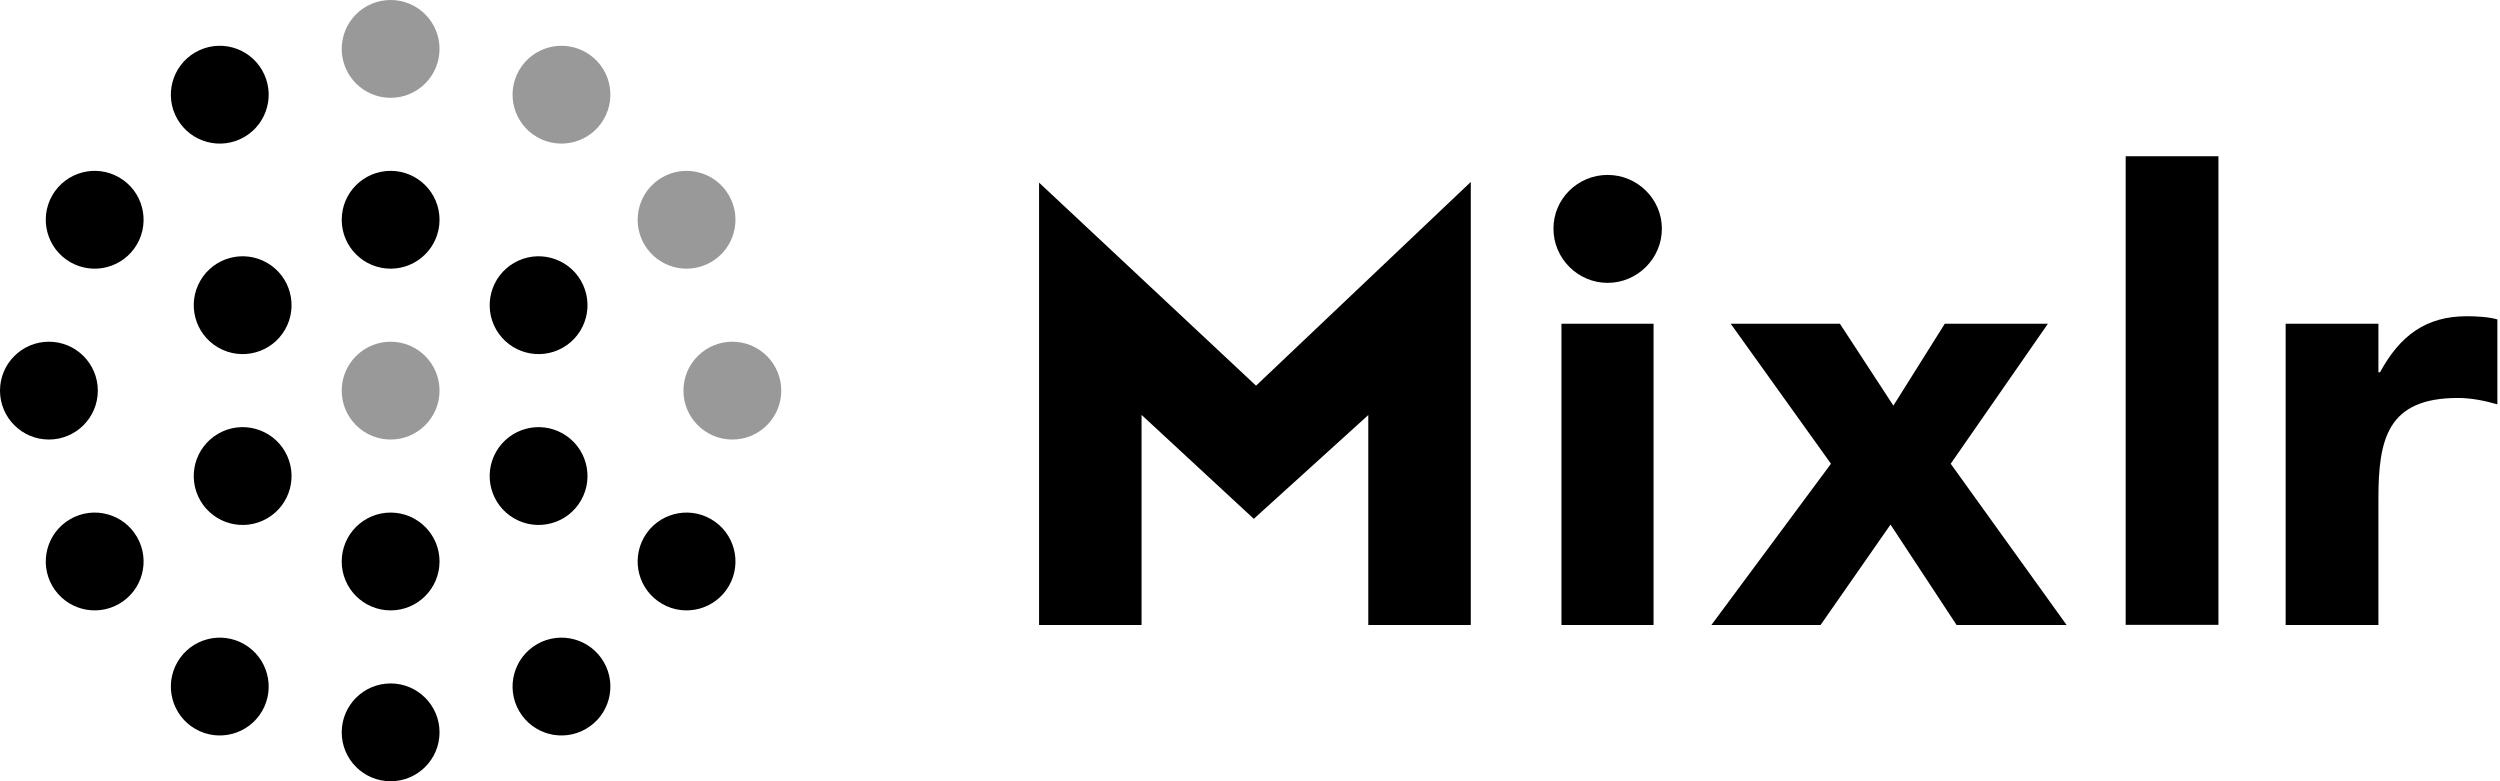 <svg viewBox="0 0 96 30" xmlns="http://www.w3.org/2000/svg" xmlns:xlink="http://www.w3.org/1999/xlink"><title>Mixlr</title><g id="Mixlr-/-Logo-/-Small"><path d="M16.878,15 C16.878,16.037 16.037,16.878 15,16.878 C13.963,16.878 13.122,16.037 13.122,15 C13.122,13.963 13.963,13.122 15,13.122 C16.037,13.122 16.878,13.963 16.878,15 Z" opacity="0.4"></path><path d="M16.878,1.878 C16.878,2.915 16.037,3.756 15,3.756 C13.963,3.756 13.122,2.915 13.122,1.878 C13.122,0.841 13.963,2.288817e-05 15,2.288817e-05 C16.037,2.288817e-05 16.878,0.841 16.878,1.878 Z" opacity="0.4"></path><path d="M16.878,8.439 C16.878,9.476 16.037,10.317 15,10.317 C13.963,10.317 13.122,9.476 13.122,8.439 C13.122,7.402 13.963,6.561 15,6.561 C16.037,6.561 16.878,7.402 16.878,8.439 Z"></path><path d="M10.065,2.697 C10.584,3.595 10.276,4.744 9.378,5.263 C8.48,5.781 7.331,5.473 6.812,4.575 C6.294,3.677 6.602,2.528 7.5,2.01 C8.398,1.491 9.547,1.799 10.065,2.697 Z"></path><path d="M4.575,6.813 C5.473,7.331 5.781,8.48 5.262,9.378 C4.744,10.276 3.595,10.584 2.697,10.065 C1.799,9.547 1.491,8.398 2.009,7.5 C2.528,6.602 3.677,6.294 4.575,6.813 Z"></path><path d="M1.878,13.122 C2.915,13.122 3.756,13.963 3.756,15 C3.756,16.037 2.915,16.878 1.878,16.878 C0.841,16.878 0,16.037 0,15 C0,13.963 0.841,13.122 1.878,13.122 Z"></path><path d="M2.697,19.935 C3.595,19.416 4.744,19.724 5.262,20.622 C5.781,21.52 5.473,22.669 4.575,23.187 C3.677,23.706 2.528,23.398 2.009,22.5 C1.491,21.602 1.799,20.453 2.697,19.935 Z"></path><path d="M6.813,25.425 C7.331,24.527 8.48,24.219 9.378,24.737 C10.276,25.256 10.584,26.405 10.066,27.303 C9.547,28.201 8.398,28.509 7.5,27.99 C6.602,27.472 6.294,26.323 6.813,25.425 Z"></path><path d="M13.122,28.122 C13.122,27.085 13.963,26.244 15,26.244 C16.037,26.244 16.878,27.085 16.878,28.122 C16.878,29.159 16.037,30 15,30 C13.963,30 13.122,29.159 13.122,28.122 Z"></path><path d="M19.934,27.303 C19.416,26.405 19.723,25.256 20.622,24.737 C21.52,24.219 22.669,24.527 23.187,25.425 C23.706,26.323 23.398,27.472 22.5,27.99 C21.601,28.509 20.453,28.201 19.934,27.303 Z"></path><path d="M25.425,23.187 C24.526,22.669 24.219,21.52 24.737,20.622 C25.256,19.724 26.404,19.416 27.303,19.935 C28.201,20.453 28.509,21.602 27.99,22.5 C27.471,23.398 26.323,23.706 25.425,23.187 Z"></path><path d="M28.122,16.878 C27.085,16.878 26.244,16.037 26.244,15 C26.244,13.963 27.085,13.122 28.122,13.122 C29.159,13.122 30,13.963 30,15 C30,16.037 29.159,16.878 28.122,16.878 Z" opacity="0.4"></path><path d="M27.303,10.065 C26.404,10.584 25.256,10.276 24.737,9.378 C24.219,8.48 24.526,7.331 25.425,6.813 C26.323,6.294 27.472,6.602 27.99,7.5 C28.509,8.398 28.201,9.547 27.303,10.065 Z" opacity="0.4"></path><path d="M23.187,4.575 C22.669,5.473 21.52,5.781 20.622,5.263 C19.723,4.744 19.416,3.595 19.934,2.697 C20.453,1.799 21.601,1.491 22.5,2.01 C23.398,2.528 23.706,3.677 23.187,4.575 Z" opacity="0.4"></path><path d="M10.257,10.093 C11.155,10.612 11.463,11.76 10.944,12.659 C10.426,13.557 9.277,13.864 8.379,13.346 C7.481,12.827 7.173,11.679 7.692,10.78 C8.21,9.882 9.359,9.574 10.257,10.093 Z"></path><path d="M8.379,16.654 C9.277,16.135 10.426,16.443 10.944,17.341 C11.463,18.24 11.155,19.388 10.257,19.907 C9.359,20.425 8.21,20.118 7.692,19.22 C7.173,18.321 7.481,17.173 8.379,16.654 Z"></path><path d="M13.122,21.561 C13.122,20.524 13.963,19.683 15,19.683 C16.037,19.683 16.878,20.524 16.878,21.561 C16.878,22.598 16.037,23.439 15,23.439 C13.963,23.439 13.122,22.598 13.122,21.561 Z"></path><path d="M19.743,19.907 C18.844,19.388 18.537,18.24 19.055,17.341 C19.574,16.443 20.723,16.135 21.621,16.654 C22.519,17.173 22.827,18.321 22.308,19.219 C21.79,20.118 20.641,20.425 19.743,19.907 Z"></path><path d="M21.621,13.346 C20.723,13.864 19.574,13.557 19.055,12.659 C18.537,11.76 18.845,10.612 19.743,10.093 C20.641,9.574 21.79,9.882 22.308,10.78 C22.827,11.679 22.519,12.827 21.621,13.346 Z"></path></g><g id="Mixlr-/-Logo-/-Text" transform="translate(39.9, 6)"><path d="M47.869,6.431 L51.431,6.431 L51.431,8.295 L51.493,8.295 C52.259,6.885 53.258,6.143 54.828,6.143 C55.226,6.143 55.686,6.174 55.999,6.266 L55.999,9.527 C55.514,9.386 54.999,9.282 54.484,9.282 C51.775,9.282 51.431,10.858 51.431,13.163 L51.431,18 L47.869,18 L47.869,6.431 Z"></path><polygon points="45.288 0 41.726 0 41.726 17.994 45.288 17.994"></polygon><polygon points="30.409 11.808 26.559 6.431 30.752 6.431 32.806 9.576 34.78 6.431 38.74 6.431 35.007 11.808 39.458 18 35.233 18 32.696 14.144 30.01 18 25.817 18"></polygon><path d="M20.06,6.431 L23.597,6.431 L23.597,18 L20.06,18 L20.06,6.431 Z M21.832,0.717 C22.978,0.717 23.916,1.643 23.916,2.783 C23.916,3.924 22.978,4.862 21.832,4.862 C20.691,4.862 19.753,3.924 19.753,2.783 C19.747,1.643 20.685,0.717 21.832,0.717 Z"></path><polygon points="8.332 8.81 0 1.012 0 18 3.936 18 3.936 9.932 8.246 13.923 12.642 9.938 12.642 18 16.578 18 16.578 0.987"></polygon></g></svg>